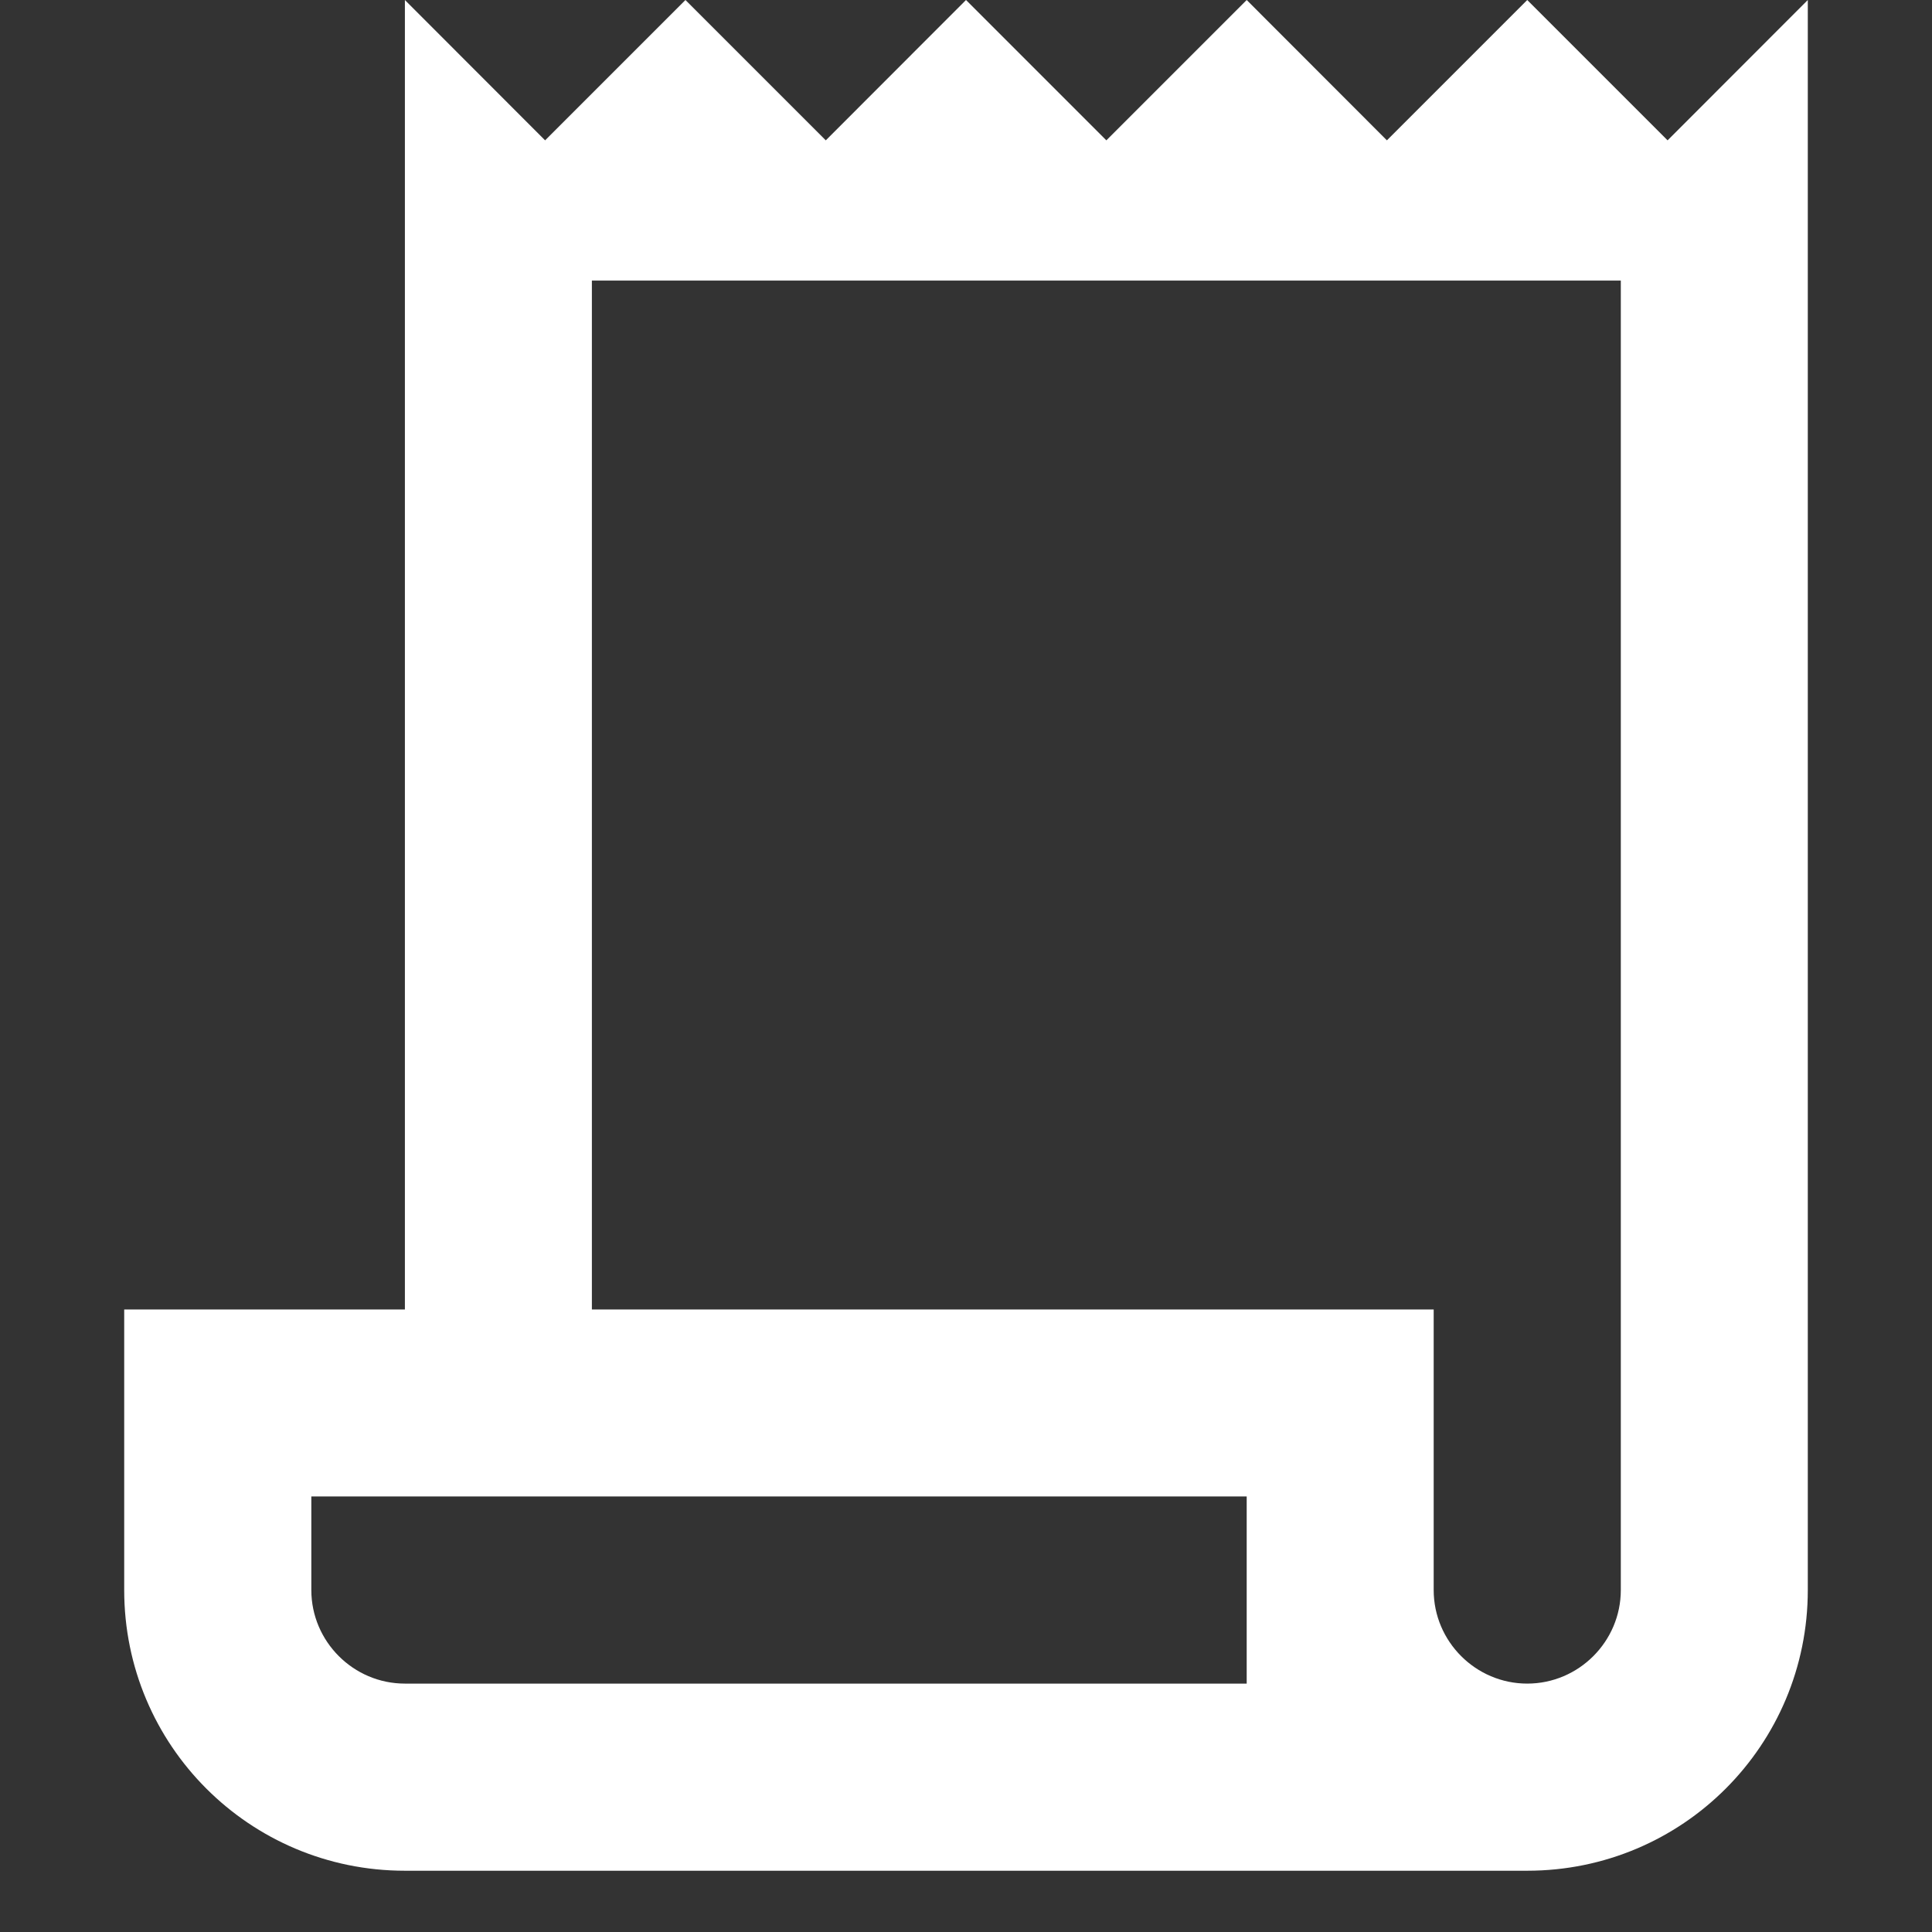 <svg width="14" height="14" viewBox="0 0 14 14" fill="none" xmlns="http://www.w3.org/2000/svg">
<rect x="0" y="0" width="14" height="14" fill="#333333" stroke="none"/>
<path d="M12.084 1.017L11.067 0L10.05 1.017L9.034 0L8.017 1.017L7 0L5.984 1.017L4.967 0L3.95 1.017L2.934 0V9.489H0.9V11.522C0.9 12.647 1.809 13.556 2.934 13.556H11.067C12.192 13.556 13.1 12.647 13.1 11.522V0L12.084 1.017ZM9.034 12.2H2.934C2.561 12.2 2.256 11.895 2.256 11.522V10.844H9.034V12.2ZM11.745 11.522C11.745 11.895 11.44 12.2 11.067 12.2C10.694 12.2 10.389 11.895 10.389 11.522V9.489H4.289V2.033H11.745V11.522Z" fill="white"/>
</svg>
